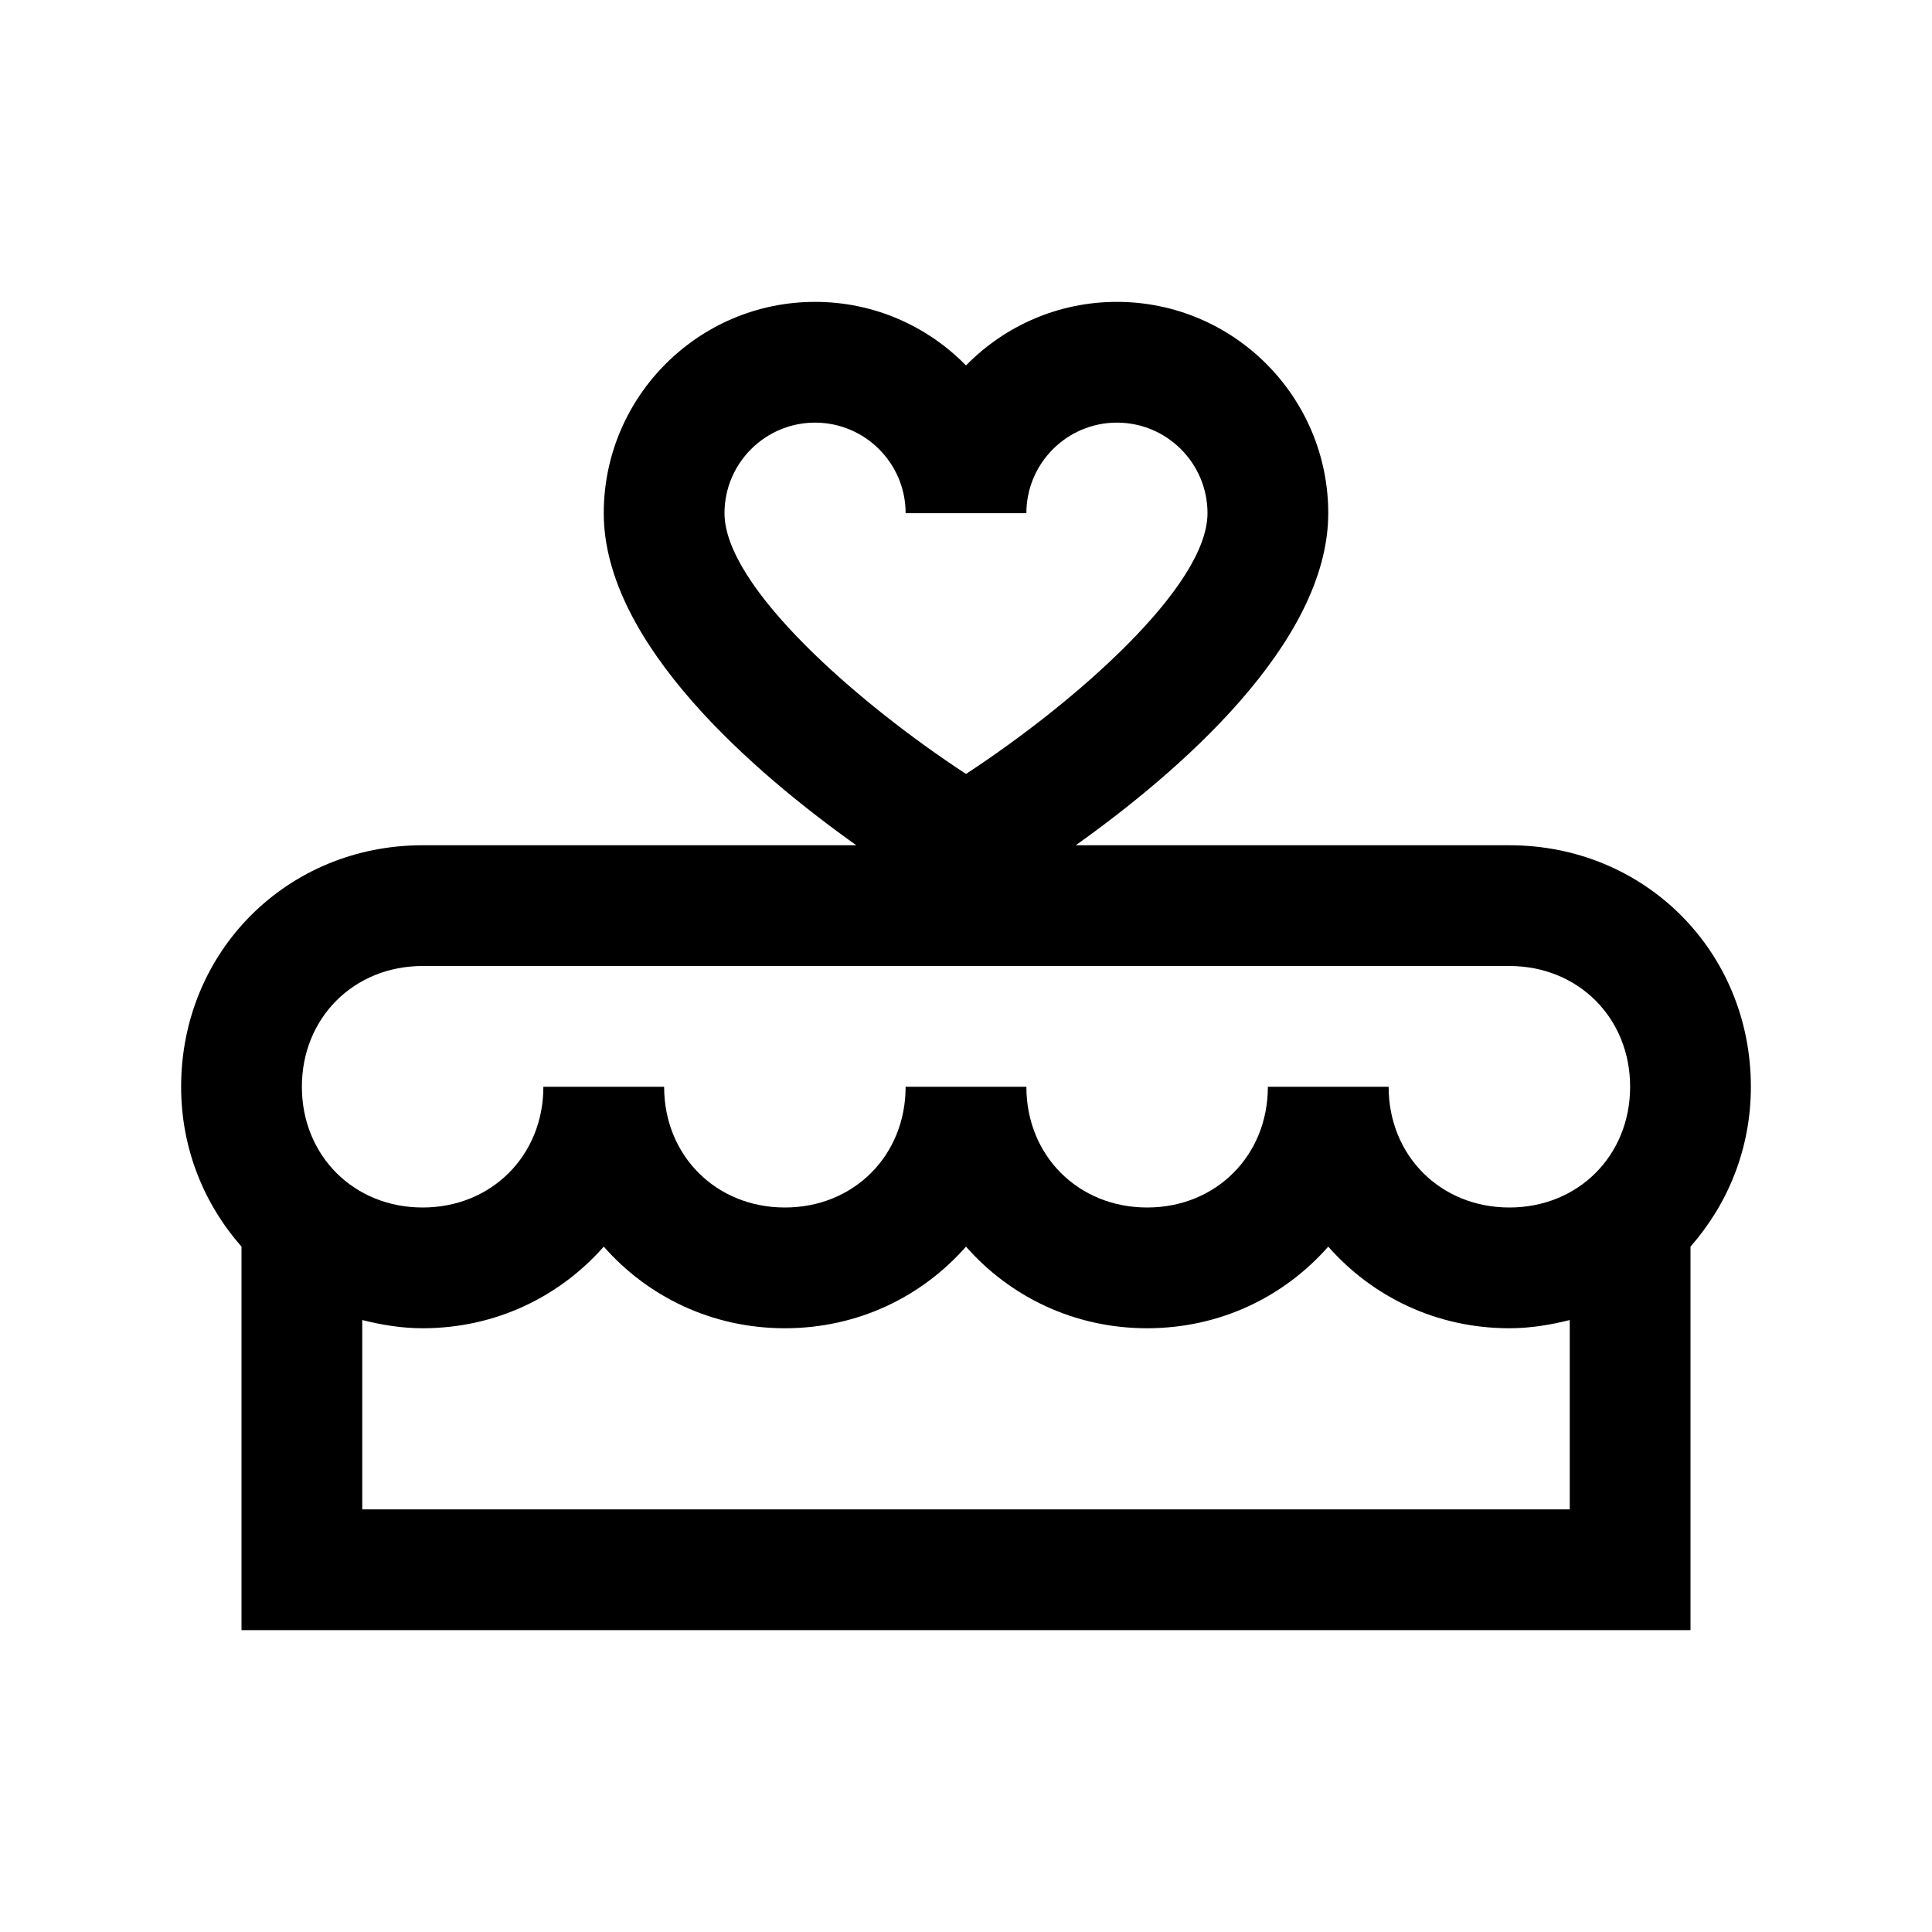 <?xml version="1.0" encoding="utf-8"?>
<svg xmlns="http://www.w3.org/2000/svg" viewBox="-8 10 32 32" fill="#000000"><path d="M21,28c0-2.243-1.757-4-4-4H9.818C11.49,22.81,14,20.665,14,18.5c0-1.93-1.57-3.5-3.5-3.5c-0.979,0-1.864,0.403-2.5,1.053 C7.364,15.403,6.479,15,5.5,15C3.57,15,2,16.57,2,18.5c0,2.165,2.51,4.31,4.183,5.5H-1c-2.243,0-4,1.757-4,4 c0,1.03,0.383,1.946,1,2.648V37h24v-6.352C20.617,29.946,21,29.03,21,28z M4,18.5C4,17.673,4.673,17,5.5,17S7,17.673,7,18.5h2 c0-0.827,0.673-1.5,1.5-1.5s1.5,0.673,1.5,1.5c0,1.213-2.192,3.135-4,4.319C6.192,21.635,4,19.713,4,18.5z M-1,26h18 c1.141,0,2,0.86,2,2c0,1.141-0.859,2-2,2s-2-0.859-2-2h-2c0,1.141-0.859,2-2,2s-2-0.859-2-2H7c0,1.141-0.86,2-2,2s-2-0.859-2-2H1 c0,1.141-0.86,2-2,2s-2-0.859-2-2C-3,26.86-2.14,26-1,26z M-2,35v-3.136C-1.68,31.944-1.349,32-1,32c1.213,0,2.272-0.525,3-1.352 C2.728,31.475,3.787,32,5,32s2.272-0.525,3-1.352C8.728,31.475,9.787,32,11,32s2.272-0.525,3-1.352C14.728,31.475,15.787,32,17,32 c0.349,0,0.68-0.056,1-0.136V35H-2z" fill="#000000"/></svg>
